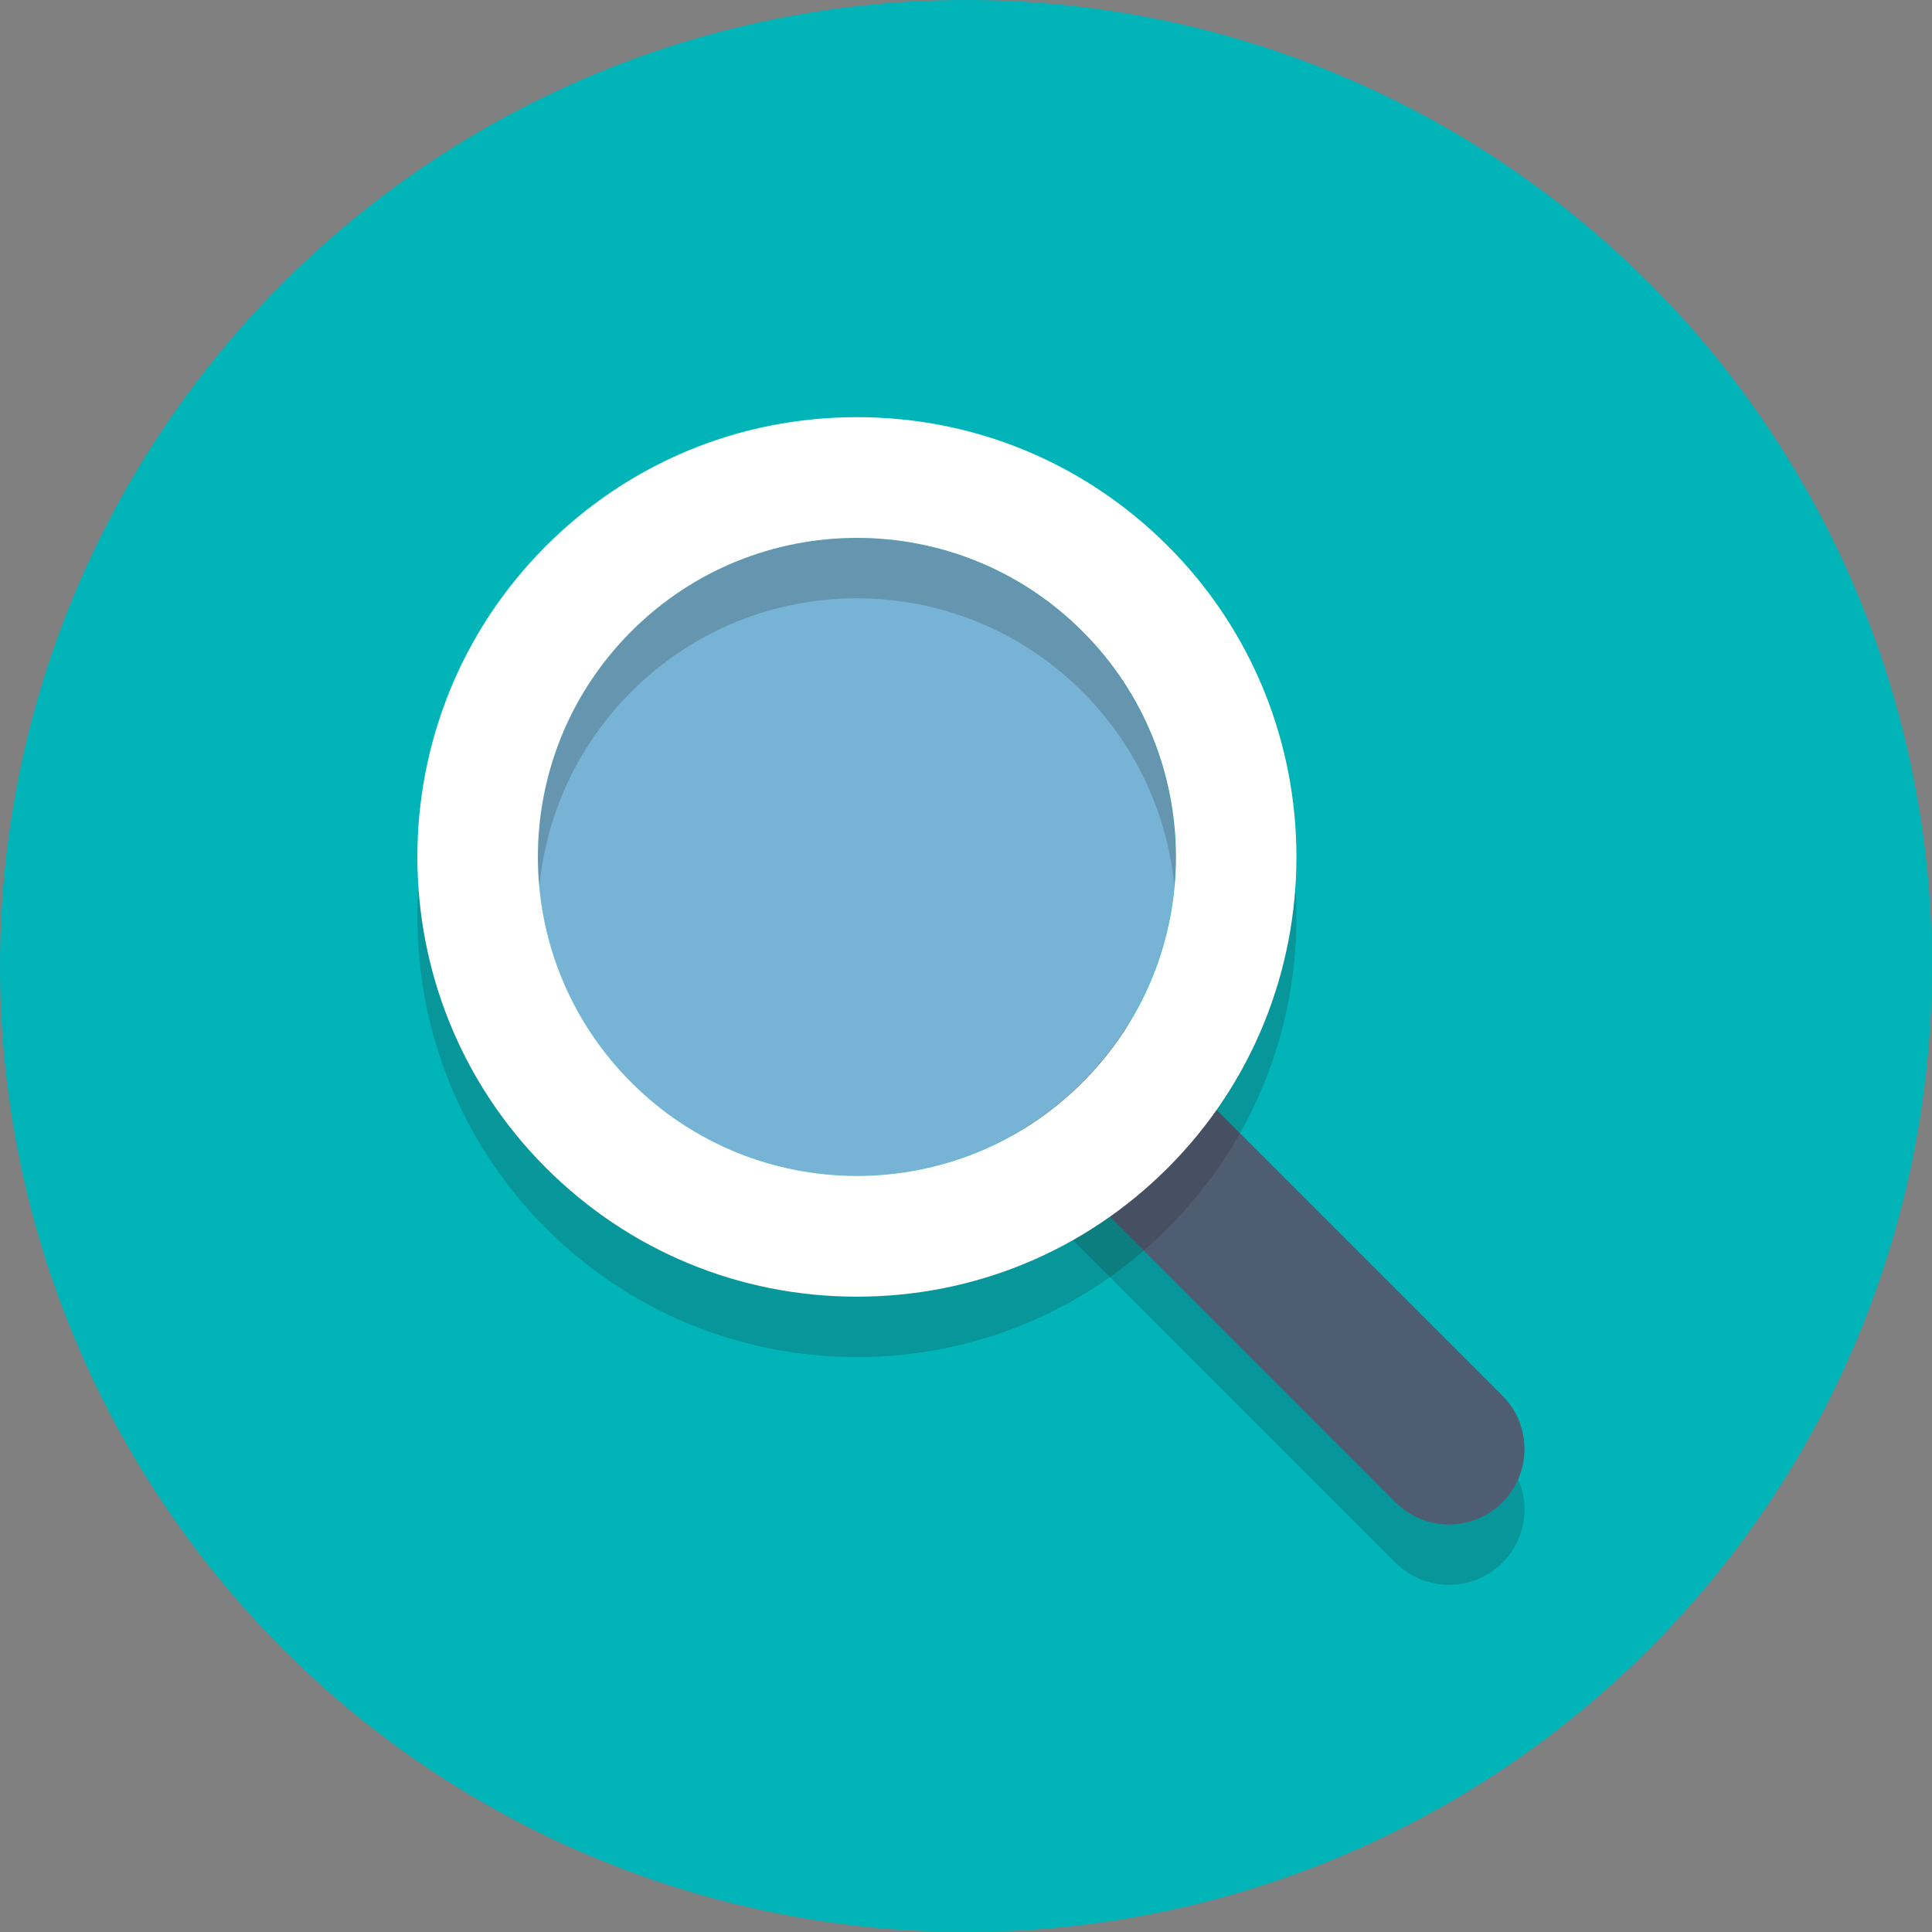 <?xml version="1.0" encoding="UTF-8" standalone="no"?>
<!-- Created with Inkscape (http://www.inkscape.org/) -->

<svg
   xmlns:dc="http://purl.org/dc/elements/1.1/"
   xmlns:cc="http://creativecommons.org/ns#"
   xmlns:rdf="http://www.w3.org/1999/02/22-rdf-syntax-ns#"
   xmlns:svg="http://www.w3.org/2000/svg"
   xmlns="http://www.w3.org/2000/svg"
   xmlns:sodipodi="http://sodipodi.sourceforge.net/DTD/sodipodi-0.dtd"
   xmlns:inkscape="http://www.inkscape.org/namespaces/inkscape"
   width="18.062mm"
   height="18.062mm"
   viewBox="0 0 64 64"
   id="svg2"
   version="1.1"
   inkscape:version="0.91 r13725"
   sodipodi:docname="magnifying_glass.svg"
   inkscape:export-filename="C:\Users\kwizatz\mg16x16.png"
   inkscape:export-xdpi="22.5"
   inkscape:export-ydpi="22.5">
  <rect x="0" y="0" width="64" height="64" fill="#808080" stroke="none"/>
  <defs
     id="defs4" />
  <sodipodi:namedview
     id="base"
     pagecolor="#ffffff"
     bordercolor="#666666"
     borderopacity="1.0"
     inkscape:pageopacity="0.0"
     inkscape:pageshadow="2"
     inkscape:zoom="2.8"
     inkscape:cx="102.09572"
     inkscape:cy="15.27853"
     inkscape:document-units="px"
     inkscape:current-layer="layer1"
     showgrid="false"
     fit-margin-top="0"
     fit-margin-left="0"
     fit-margin-right="0"
     fit-margin-bottom="0"
     inkscape:window-width="1366"
     inkscape:window-height="705"
     inkscape:window-x="-8"
     inkscape:window-y="-8"
     inkscape:window-maximized="1" />
  <g
     inkscape:label="Layer 1"
     inkscape:groupmode="layer"
     id="layer1"
     transform="translate(0,-988.362)">
    <g
       id="g5672">
      <g
         style="opacity:1;fill:#00b4b8;fill-opacity:1"
         transform="translate(0,988.362)"
         id="g4139">
        <circle
           style="fill:#00b4b8;fill-opacity:1"
           cx="32"
           cy="32"
           r="32"
           id="circle4141" />
      </g>
      <g
         transform="translate(0,988.362)"
         style="opacity:0.2"
         id="g4143">
        <g
           id="g4145">
          <path
             style="fill:#231f20"
             inkscape:connector-curvature="0"
             d="m 48,52.5 c -0.64,0 -1.28,-0.244 -1.768,-0.732 l -12,-12 c -0.977,-0.977 -0.977,-2.559 0,-3.535 0.976,-0.977 2.56,-0.977 3.535,0 l 12,12 c 0.977,0.977 0.977,2.559 0,3.535 C 49.28,52.256 48.64,52.5 48,52.5 Z"
             id="path4147" />
        </g>
      </g>
      <g
         transform="translate(0,988.362)"
         id="g4149">
        <path
           style="fill:#4f5d73"
           inkscape:connector-curvature="0"
           d="m 48,50.5 c -0.64,0 -1.28,-0.244 -1.768,-0.732 l -12,-12 c -0.977,-0.977 -0.977,-2.559 0,-3.535 0.976,-0.977 2.56,-0.977 3.535,0 l 12,12 c 0.977,0.977 0.977,2.559 0,3.535 C 49.28,50.256 48.64,50.5 48,50.5 Z"
           id="path4151" />
      </g>
      <g
         transform="translate(0,988.362)"
         id="g4153">
        <circle
           style="fill:#77b3d4"
           r="10.567"
           cx="28.386"
           cy="28.386"
           transform="matrix(0.707,-0.707,0.707,0.707,-11.758,28.386)"
           id="ellipse4155" />
      </g>
      <g
         transform="translate(0,988.362)"
         style="opacity:0.2"
         id="g4157">
        <g
           id="g4159">
          <path
             style="fill:#231f20"
             inkscape:connector-curvature="0"
             d="m 28.386,19.819 c 2.704,0 5.409,1.032 7.472,3.095 4.127,4.127 4.127,10.817 0,14.944 -2.063,2.063 -4.768,3.095 -7.472,3.095 -2.704,0 -5.409,-1.032 -7.472,-3.095 -4.127,-4.127 -4.127,-10.817 0,-14.944 2.063,-2.063 4.768,-3.095 7.472,-3.095 z m 0,-4 c -3.891,0 -7.549,1.515 -10.3,4.267 -5.68,5.68 -5.68,14.921 0,20.601 2.751,2.751 6.409,4.267 10.3,4.267 3.891,0 7.549,-1.515 10.3,-4.267 5.68,-5.68 5.68,-14.921 0,-20.601 -2.751,-2.752 -6.409,-4.267 -10.3,-4.267 l 0,0 z"
             id="path4161" />
        </g>
      </g>
      <g
         transform="translate(0,988.362)"
         id="g4163">
        <path
           style="fill:#ffffff"
           inkscape:connector-curvature="0"
           d="m 28.386,17.819 c 2.704,0 5.409,1.032 7.472,3.095 4.127,4.127 4.127,10.817 0,14.944 -2.063,2.063 -4.768,3.095 -7.472,3.095 -2.704,0 -5.409,-1.032 -7.472,-3.095 -4.127,-4.127 -4.127,-10.817 0,-14.944 2.063,-2.063 4.768,-3.095 7.472,-3.095 m 0,-4 c -3.891,0 -7.549,1.515 -10.3,4.267 -5.68,5.68 -5.68,14.921 0,20.601 2.751,2.751 6.409,4.267 10.3,4.267 3.891,0 7.549,-1.515 10.3,-4.267 5.68,-5.68 5.68,-14.921 0,-20.601 -2.751,-2.752 -6.409,-4.267 -10.3,-4.267 l 0,0 z"
           id="path4165" />
      </g>
      <g
         transform="translate(0,988.362)"
         id="Layer_2" />
    </g>
  </g>
</svg>
